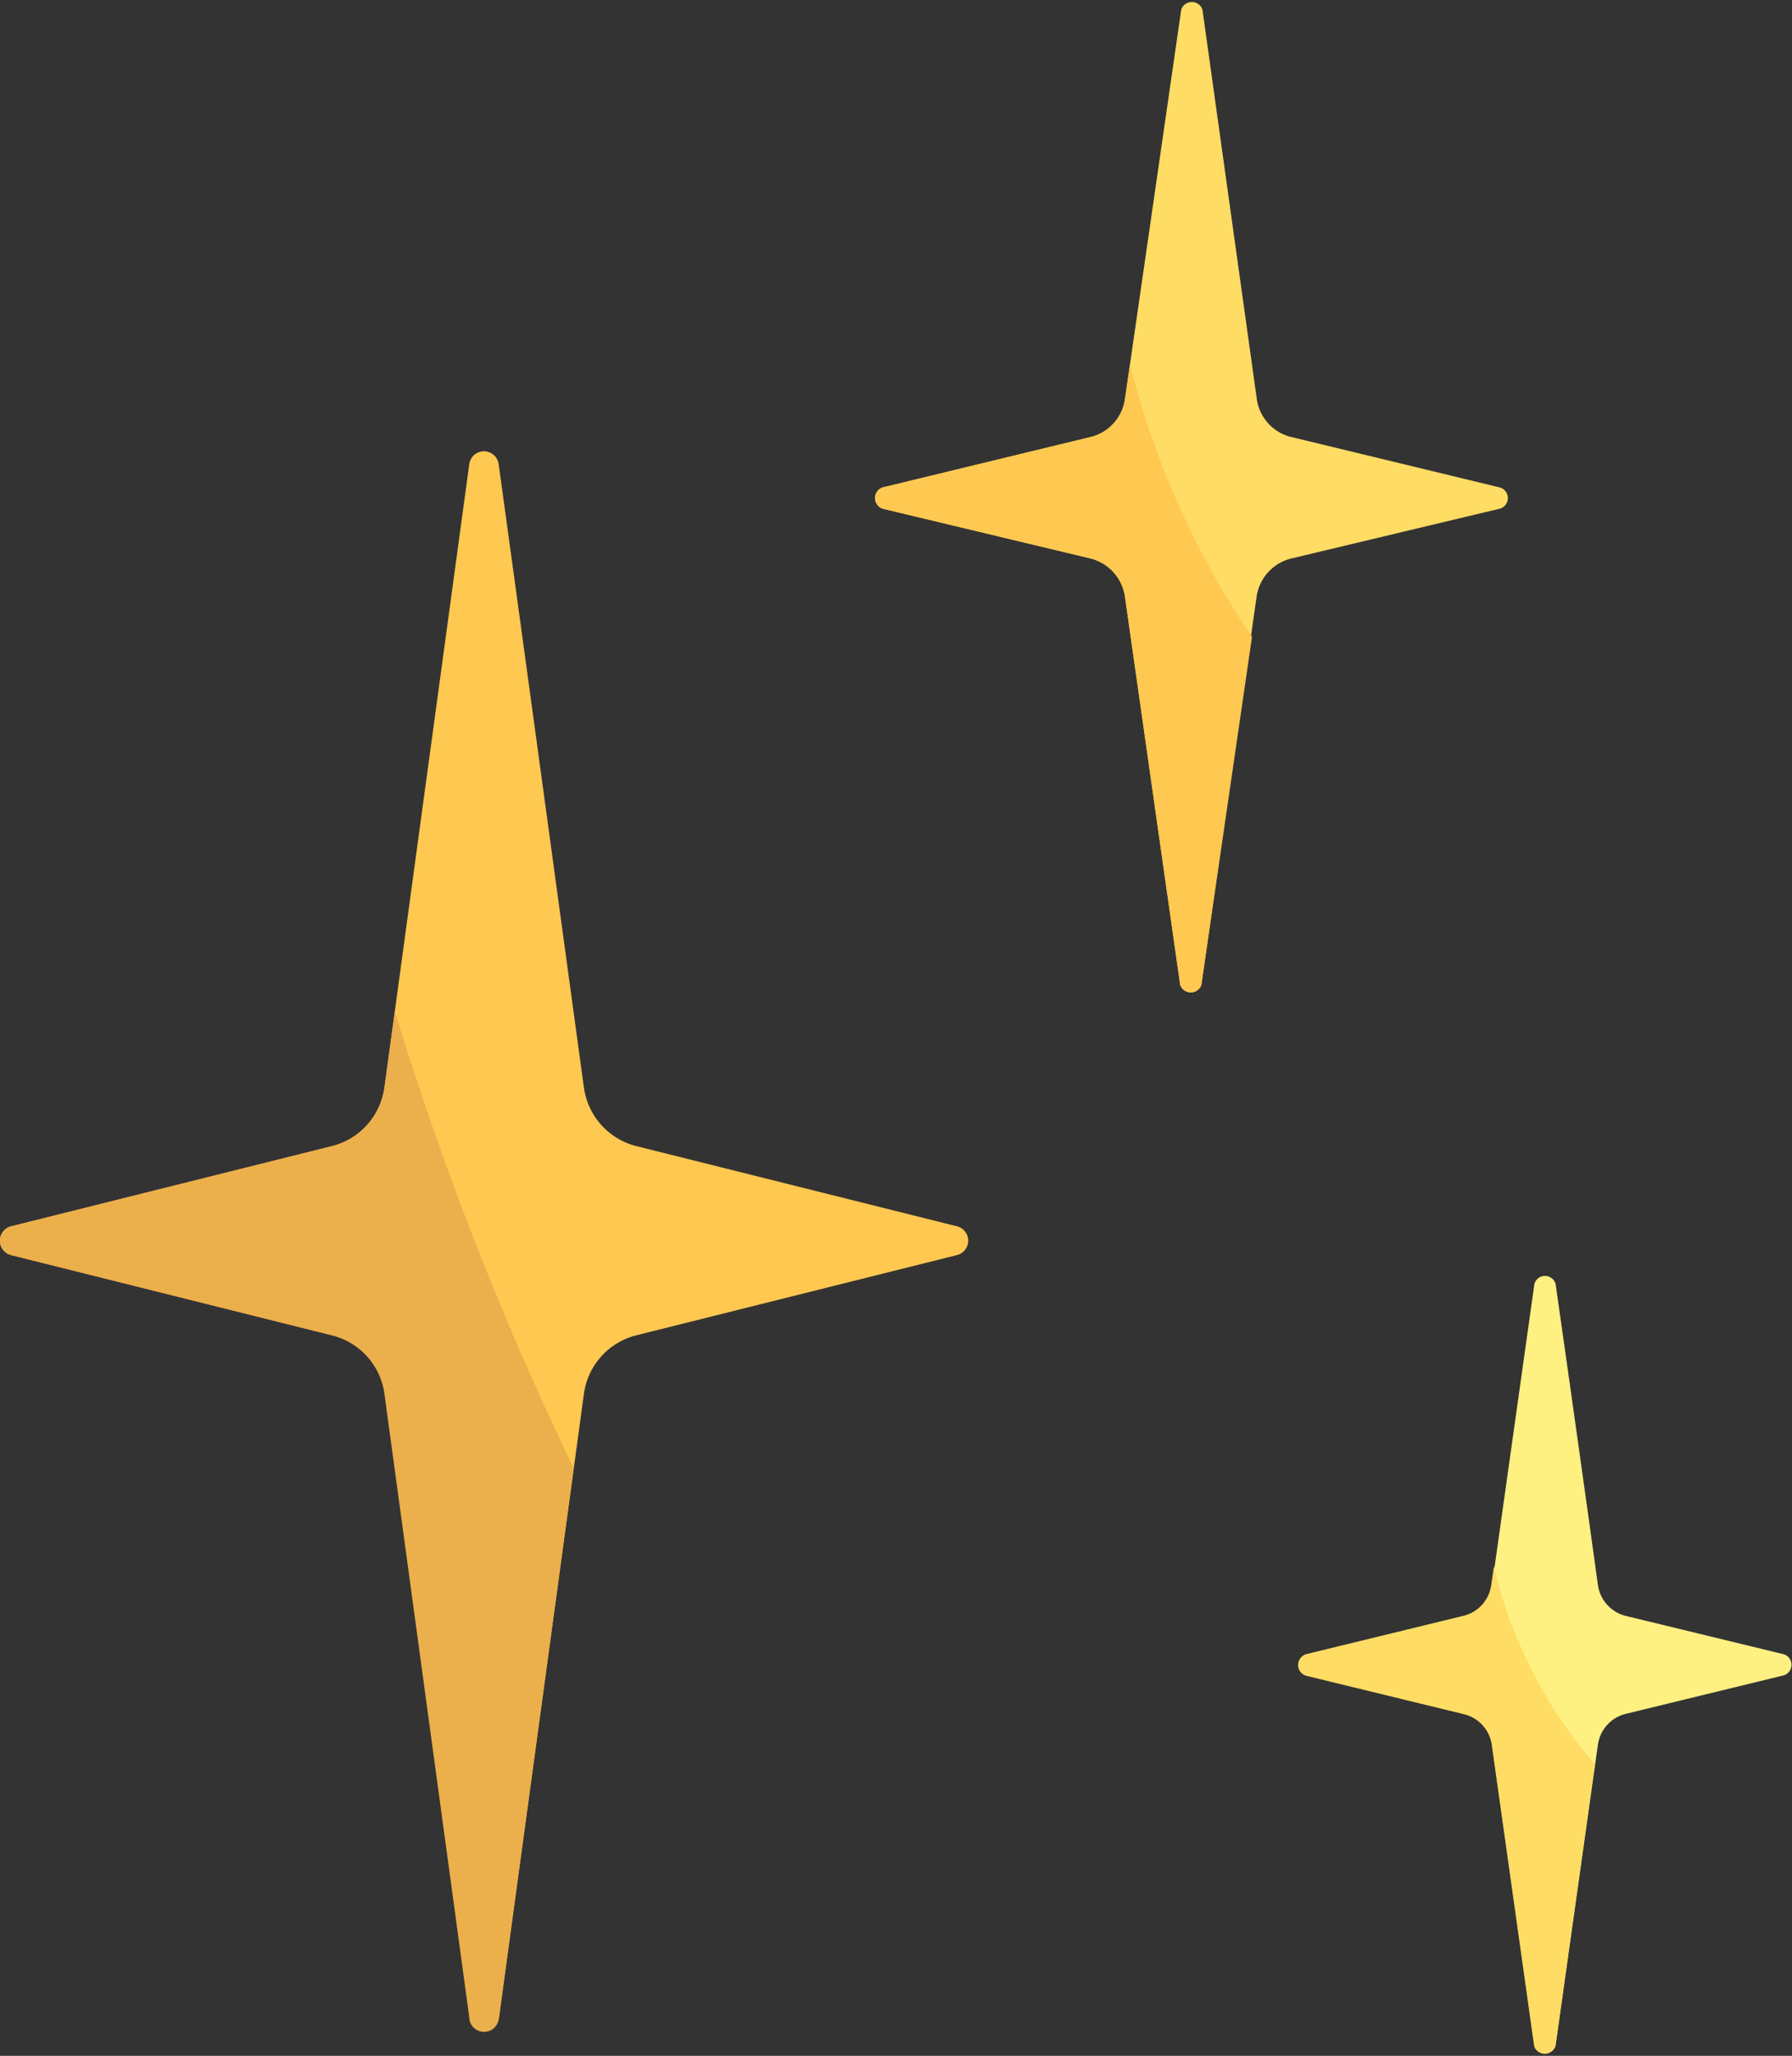 <svg xmlns="http://www.w3.org/2000/svg" viewBox="0 0 84.59 97"><rect x="0" y="0" width="84.59" height="97" fill="#333333" stroke="none"/><defs><style>.cls-1{fill:#ffc850;}.cls-2{fill:#ffdc64;}.cls-3{fill:#fff082;}.cls-4{fill:#ebaf4b;}</style></defs><title>Ресурс 2</title><g id="Слой_2" data-name="Слой 2"><g id="Слой_1-2" data-name="Слой 1"><path class="cls-1" d="M27.56,51.29a3.32,3.32,0,0,0,2.49,2.79l15.12,3.78a.7.7,0,0,1,0,1.36L30.05,63a3.31,3.31,0,0,0-2.49,2.79l-4,29.38a.7.7,0,0,1-1.39,0l-4-29.38A3.31,3.31,0,0,0,15.66,63L.53,59.22a.7.7,0,0,1,0-1.36l15.13-3.78a3.31,3.31,0,0,0,2.49-2.79l4-29.38a.7.7,0,0,1,1.39,0C24.8,31.05,27.31,49.48,27.56,51.29Z"/><path class="cls-2" d="M61,20.63a2.15,2.15,0,0,1-1.67-1.78L56.76.45a.53.53,0,0,0-1,0L53.1,18.85a2.15,2.15,0,0,1-1.66,1.78L41.66,23a.53.53,0,0,0,0,1l9.78,2.34a2.18,2.18,0,0,1,1.66,1.79l2.61,18.34a.53.53,0,0,0,1,0l2.61-18.34A2.18,2.18,0,0,1,61,26.34L70.8,24a.52.52,0,0,0,0-1Z"/><path class="cls-3" d="M76.77,76.25a1.76,1.76,0,0,1-1.34-1.45c-.38-2.77-1.37-9.83-2-14.22a.52.52,0,0,0-1,0l-2,14.21a1.75,1.75,0,0,1-1.33,1.45l-7.43,1.81a.53.53,0,0,0,0,1l7.43,1.81a1.74,1.74,0,0,1,1.33,1.45l2,14.21a.53.53,0,0,0,1,0l2-14.21a1.75,1.75,0,0,1,1.33-1.45l7.43-1.81a.52.52,0,0,0,0-1Z"/><path class="cls-4" d="M23.55,95.17l3.53-25.89a151.9,151.9,0,0,1-8.44-21.55l-.49,3.56a3.31,3.31,0,0,1-2.49,2.79L.53,57.86a.7.7,0,0,0,0,1.36L15.66,63a3.31,3.31,0,0,1,2.49,2.79l4,29.38A.7.7,0,0,0,23.55,95.17Z"/><path class="cls-1" d="M53.34,17.2l-.24,1.65a2.15,2.15,0,0,1-1.66,1.78L41.66,23a.53.53,0,0,0,0,1l9.78,2.34a2.18,2.18,0,0,1,1.66,1.79l2.61,18.34a.53.53,0,0,0,1,0L59.1,30.05A40.41,40.41,0,0,1,53.34,17.2Z"/><path class="cls-2" d="M70.42,82.34l2,14.21a.53.53,0,0,0,1,0l1.86-13.32a21.75,21.75,0,0,1-4.76-9.33l-.13.9a1.75,1.75,0,0,1-1.33,1.45l-7.43,1.81a.53.53,0,0,0,0,1l7.43,1.81A1.74,1.74,0,0,1,70.42,82.34Z"/></g></g></svg>